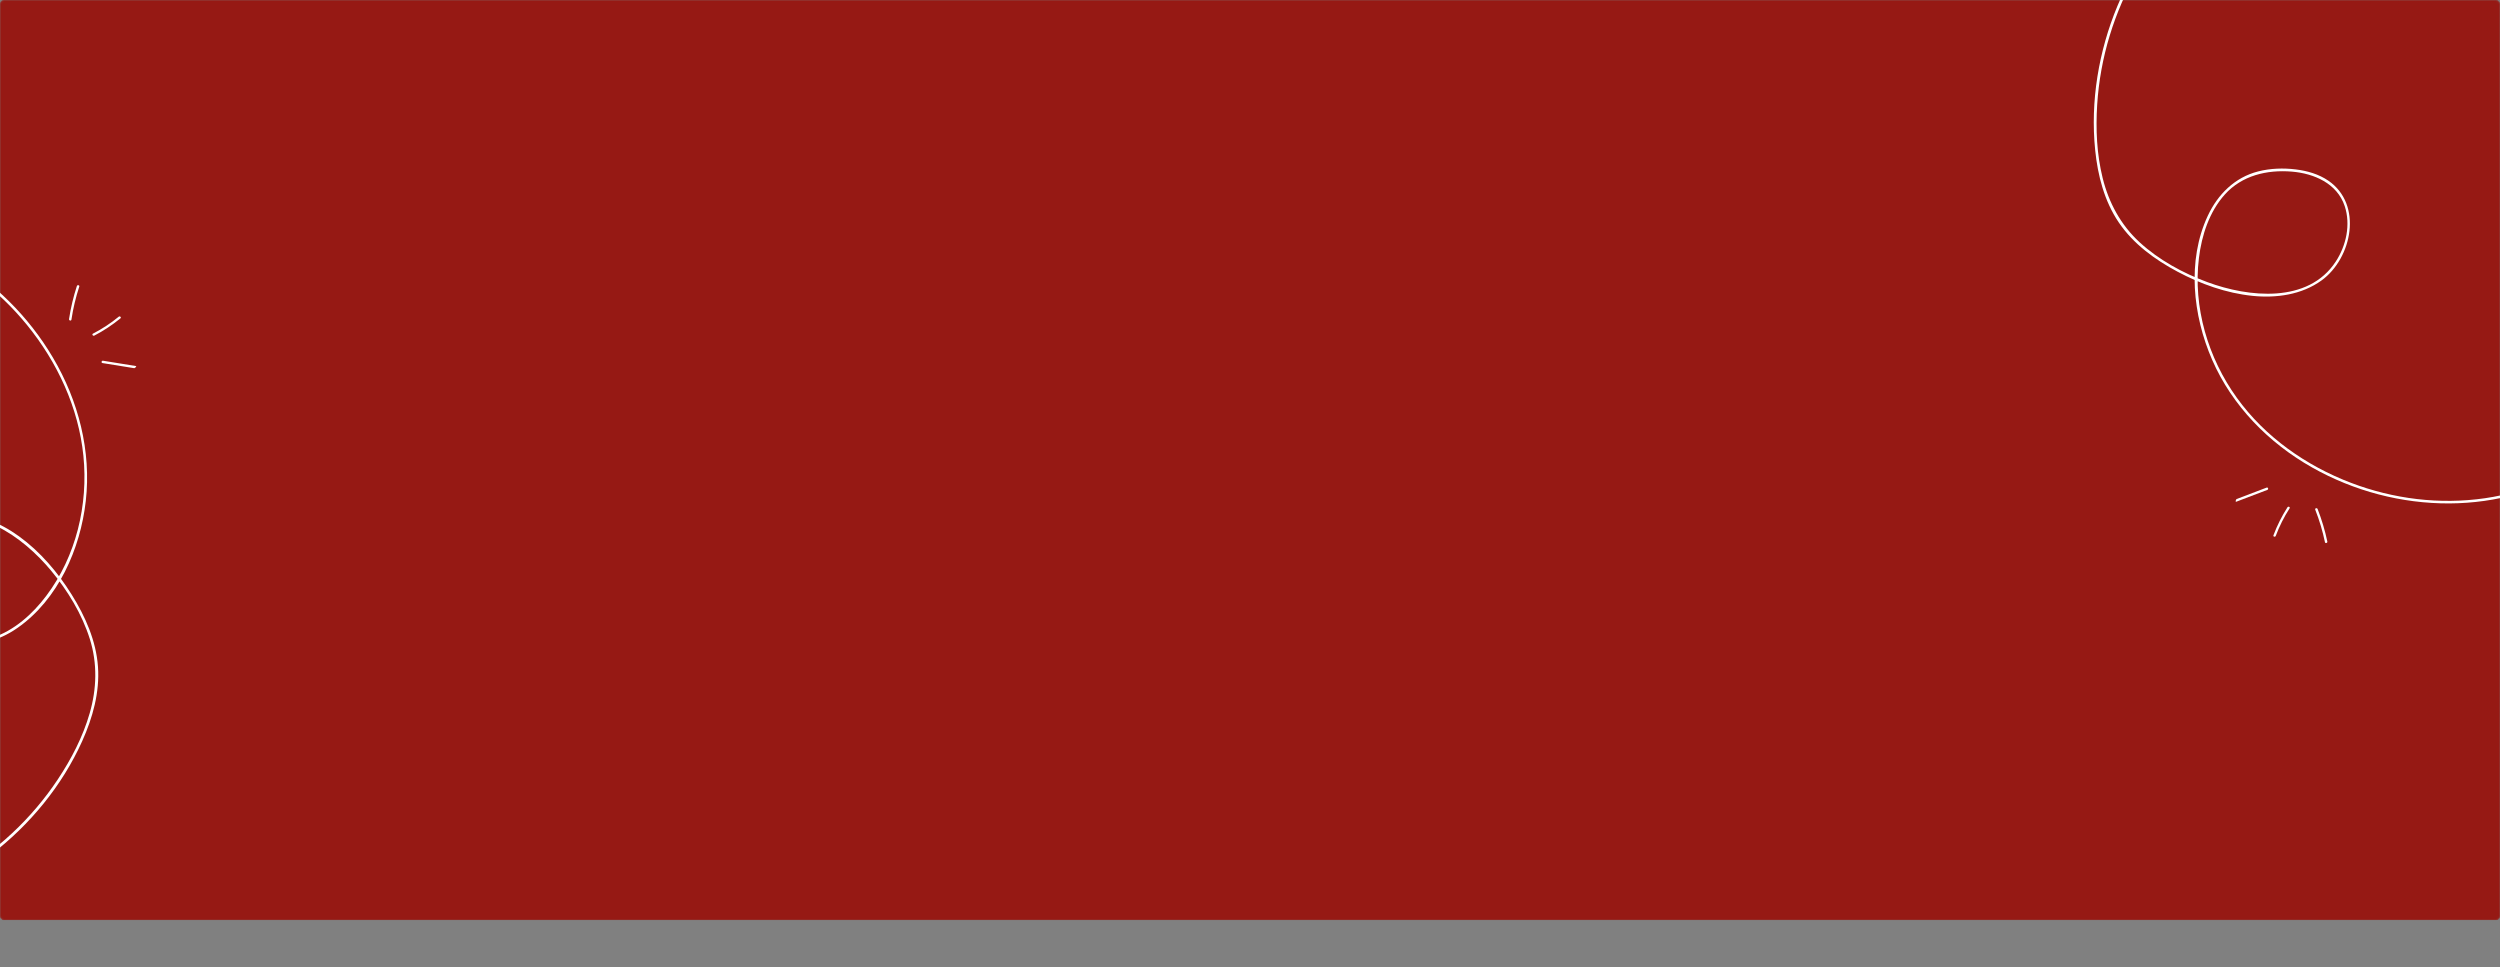 <svg width="1440" height="557" viewBox="0 0 1440 557" fill="none" xmlns="http://www.w3.org/2000/svg">
<rect x="0" y="0" width="1440" height="557" fill="#808080" stroke="none"/>
<mask id="mask0" style="mask-type:alpha" maskUnits="userSpaceOnUse" x="0" y="0" width="1440" height="530">
<rect width="1440" height="530" rx="2" fill="#961914"/>
</mask>
<g mask="url(#mask0)">
<rect width="1440" height="530" rx="2" fill="#961914"/>
</g>
<g clip-path="url(#clip0)">
<path d="M1317.58 292.198C1314.31 297.291 1311.63 302.702 1309.5 308.338C1309.2 309.182 1310.55 309.491 1310.85 308.647C1312.92 303.118 1315.59 297.806 1318.79 292.82C1319.29 292.082 1318.06 291.436 1317.58 292.198Z" fill="white"/>
<path d="M1333.58 293.585C1335.97 299.648 1337.84 305.937 1339.18 312.327C1339.39 313.185 1340.72 312.78 1340.54 311.907C1339.2 305.517 1337.3 299.243 1334.94 293.165C1334.58 292.334 1333.25 292.739 1333.58 293.585Z" fill="white"/>
<path d="M1305.58 280.856C1299.63 283.125 1293.69 285.378 1287.74 287.647C1286.91 287.965 1287.29 289.308 1288.14 288.975C1294.09 286.707 1300.02 284.453 1305.98 282.185C1306.82 281.89 1306.45 280.547 1305.58 280.856Z" fill="white"/>
</g>
<g clip-path="url(#clip1)">
<path d="M54.314 193.308C59.691 190.532 64.712 187.182 69.381 183.37C70.063 182.789 69.049 181.848 68.367 182.428C63.809 186.181 58.84 189.445 53.573 192.162C52.773 192.552 53.514 193.726 54.314 193.308Z" fill="white"/>
<path d="M41.15 184.106C42.109 177.659 43.632 171.277 45.666 165.072C45.918 164.227 44.56 163.911 44.281 164.757C42.247 170.961 40.752 177.343 39.764 183.791C39.654 184.687 41.012 185.003 41.15 184.106Z" fill="white"/>
<path d="M59.032 209.128C65.324 210.142 71.588 211.156 77.88 212.169C78.755 212.307 79.102 210.956 78.199 210.82C71.907 209.806 65.643 208.792 59.351 207.779C58.476 207.613 58.129 208.964 59.032 209.128Z" fill="white"/>
</g>
<g clip-path="url(#clip2)">
<path d="M1268.22 -62.818C1246.77 -45.249 1230.25 -22.105 1219.64 3.432C1208.82 29.453 1203.97 58.352 1206.82 86.464C1208.3 101.065 1212.09 115.848 1220.4 128.116C1228.76 140.475 1241.22 149.563 1254.28 156.5C1267.59 163.589 1282.32 168.86 1297.38 170.405C1311.11 171.828 1325.81 169.799 1337.21 161.529C1354.85 148.715 1361.12 117.756 1341.12 104.064C1335.57 100.277 1328.96 98.399 1322.36 97.581C1315.2 96.703 1307.72 96.945 1300.72 98.732C1287.26 102.155 1277.44 111.94 1271.68 124.299C1259.62 150.109 1263.07 181.795 1274.2 207.271C1285.77 233.807 1306.72 255.133 1331.81 269.28C1355.82 282.851 1383.34 290.121 1410.95 289.97C1437.62 289.818 1464.51 282.639 1486.69 267.614C1492.06 263.979 1497.15 259.859 1501.85 255.406C1502.54 254.739 1501.48 253.649 1500.79 254.345C1481.81 272.37 1457.17 283.214 1431.38 286.971C1405.37 290.757 1378.55 287.425 1354.06 278.065C1328.27 268.219 1304.63 251.649 1288.41 229.112C1271.83 206.12 1263.1 176.887 1266.59 148.564C1268.19 135.477 1272.56 121.997 1281.5 112.031C1291.35 101.065 1305.81 97.672 1320.08 98.853C1332.9 99.914 1346.18 105.639 1350.54 118.695C1354.09 129.297 1351.42 141.445 1345.42 150.623C1329.51 175.039 1295.11 171.253 1271.5 162.529C1257.4 157.318 1243.55 149.775 1232.43 139.567C1221.55 129.57 1214.64 116.756 1211.12 102.489C1207.73 88.796 1207.09 74.407 1207.97 60.382C1208.82 46.811 1211.27 33.361 1215.24 20.365C1223.06 -5.262 1236.67 -29.254 1255.22 -48.641C1259.68 -53.306 1264.41 -57.669 1269.41 -61.758C1270.04 -62.364 1268.98 -63.424 1268.22 -62.818Z" fill="white"/>
</g>
<g clip-path="url(#clip3)">
<path d="M-80.454 525.438C-53.085 520.951 -27.207 509.168 -5.252 492.356C17.129 475.231 35.779 452.629 47.367 426.859C53.382 413.471 57.492 398.775 56.434 383.997C55.369 369.111 49.125 355.012 41.28 342.473C33.301 329.681 23.18 317.752 10.907 308.882C-0.272 300.784 -14.017 295.191 -28.022 296.655C-49.705 298.932 -70.618 322.607 -60.14 344.467C-57.23 350.519 -52.447 355.449 -47.134 359.461C-41.378 363.799 -34.774 367.332 -27.817 369.285C-14.451 373.049 -1.054 369.485 10.113 361.661C33.465 345.341 46.315 316.173 49.42 288.548C52.661 259.778 45.187 230.837 30.526 206.038C16.523 182.282 -3.676 162.226 -27.664 148.551C-50.839 135.346 -77.711 128.122 -104.437 130.041C-110.901 130.506 -117.37 131.528 -123.665 133.036C-124.602 133.264 -124.229 134.739 -123.277 134.484C-97.833 128.362 -71.071 131.29 -46.855 140.934C-22.441 150.657 -0.877 166.955 15.652 187.306C33.067 208.729 45.256 234.9 48.03 262.526C50.892 290.727 43.835 320.408 26.655 343.194C18.721 353.724 8.201 363.216 -4.526 367.376C-18.54 371.948 -32.757 367.657 -44.529 359.496C-55.102 352.168 -63.736 340.572 -60.988 327.082C-58.758 316.127 -50.374 306.941 -40.588 301.993C-14.599 288.804 13.3 309.284 29.385 328.645C38.986 340.204 47.21 353.662 51.739 368.065C56.164 382.162 55.741 396.715 51.652 410.829C47.746 424.384 41.103 437.164 33.329 448.87C25.808 460.199 16.957 470.62 7.021 479.889C-12.565 498.173 -36.347 512.146 -62.104 519.661C-68.295 521.474 -74.571 522.887 -80.947 523.928C-81.801 524.135 -81.413 525.583 -80.454 525.438Z" fill="white"/>
</g>
<defs>
<clipPath id="clip0">
<rect x="1345.17" y="309.579" width="38" height="49" rx="2" transform="rotate(148.054 1345.17 309.579)" fill="white"/>
</clipPath>
<clipPath id="clip1">
<rect x="39.107" y="164.458" width="38" height="49" rx="2" transform="rotate(-1.946 39.107 164.458)" fill="white"/>
</clipPath>
<clipPath id="clip2">
<rect x="1206" width="296" height="290" rx="2" fill="white"/>
</clipPath>
<clipPath id="clip3">
<rect x="-26.657" y="556.707" width="296" height="353" rx="2" transform="rotate(-150 -26.657 556.707)" fill="white"/>
</clipPath>
</defs>
</svg>
